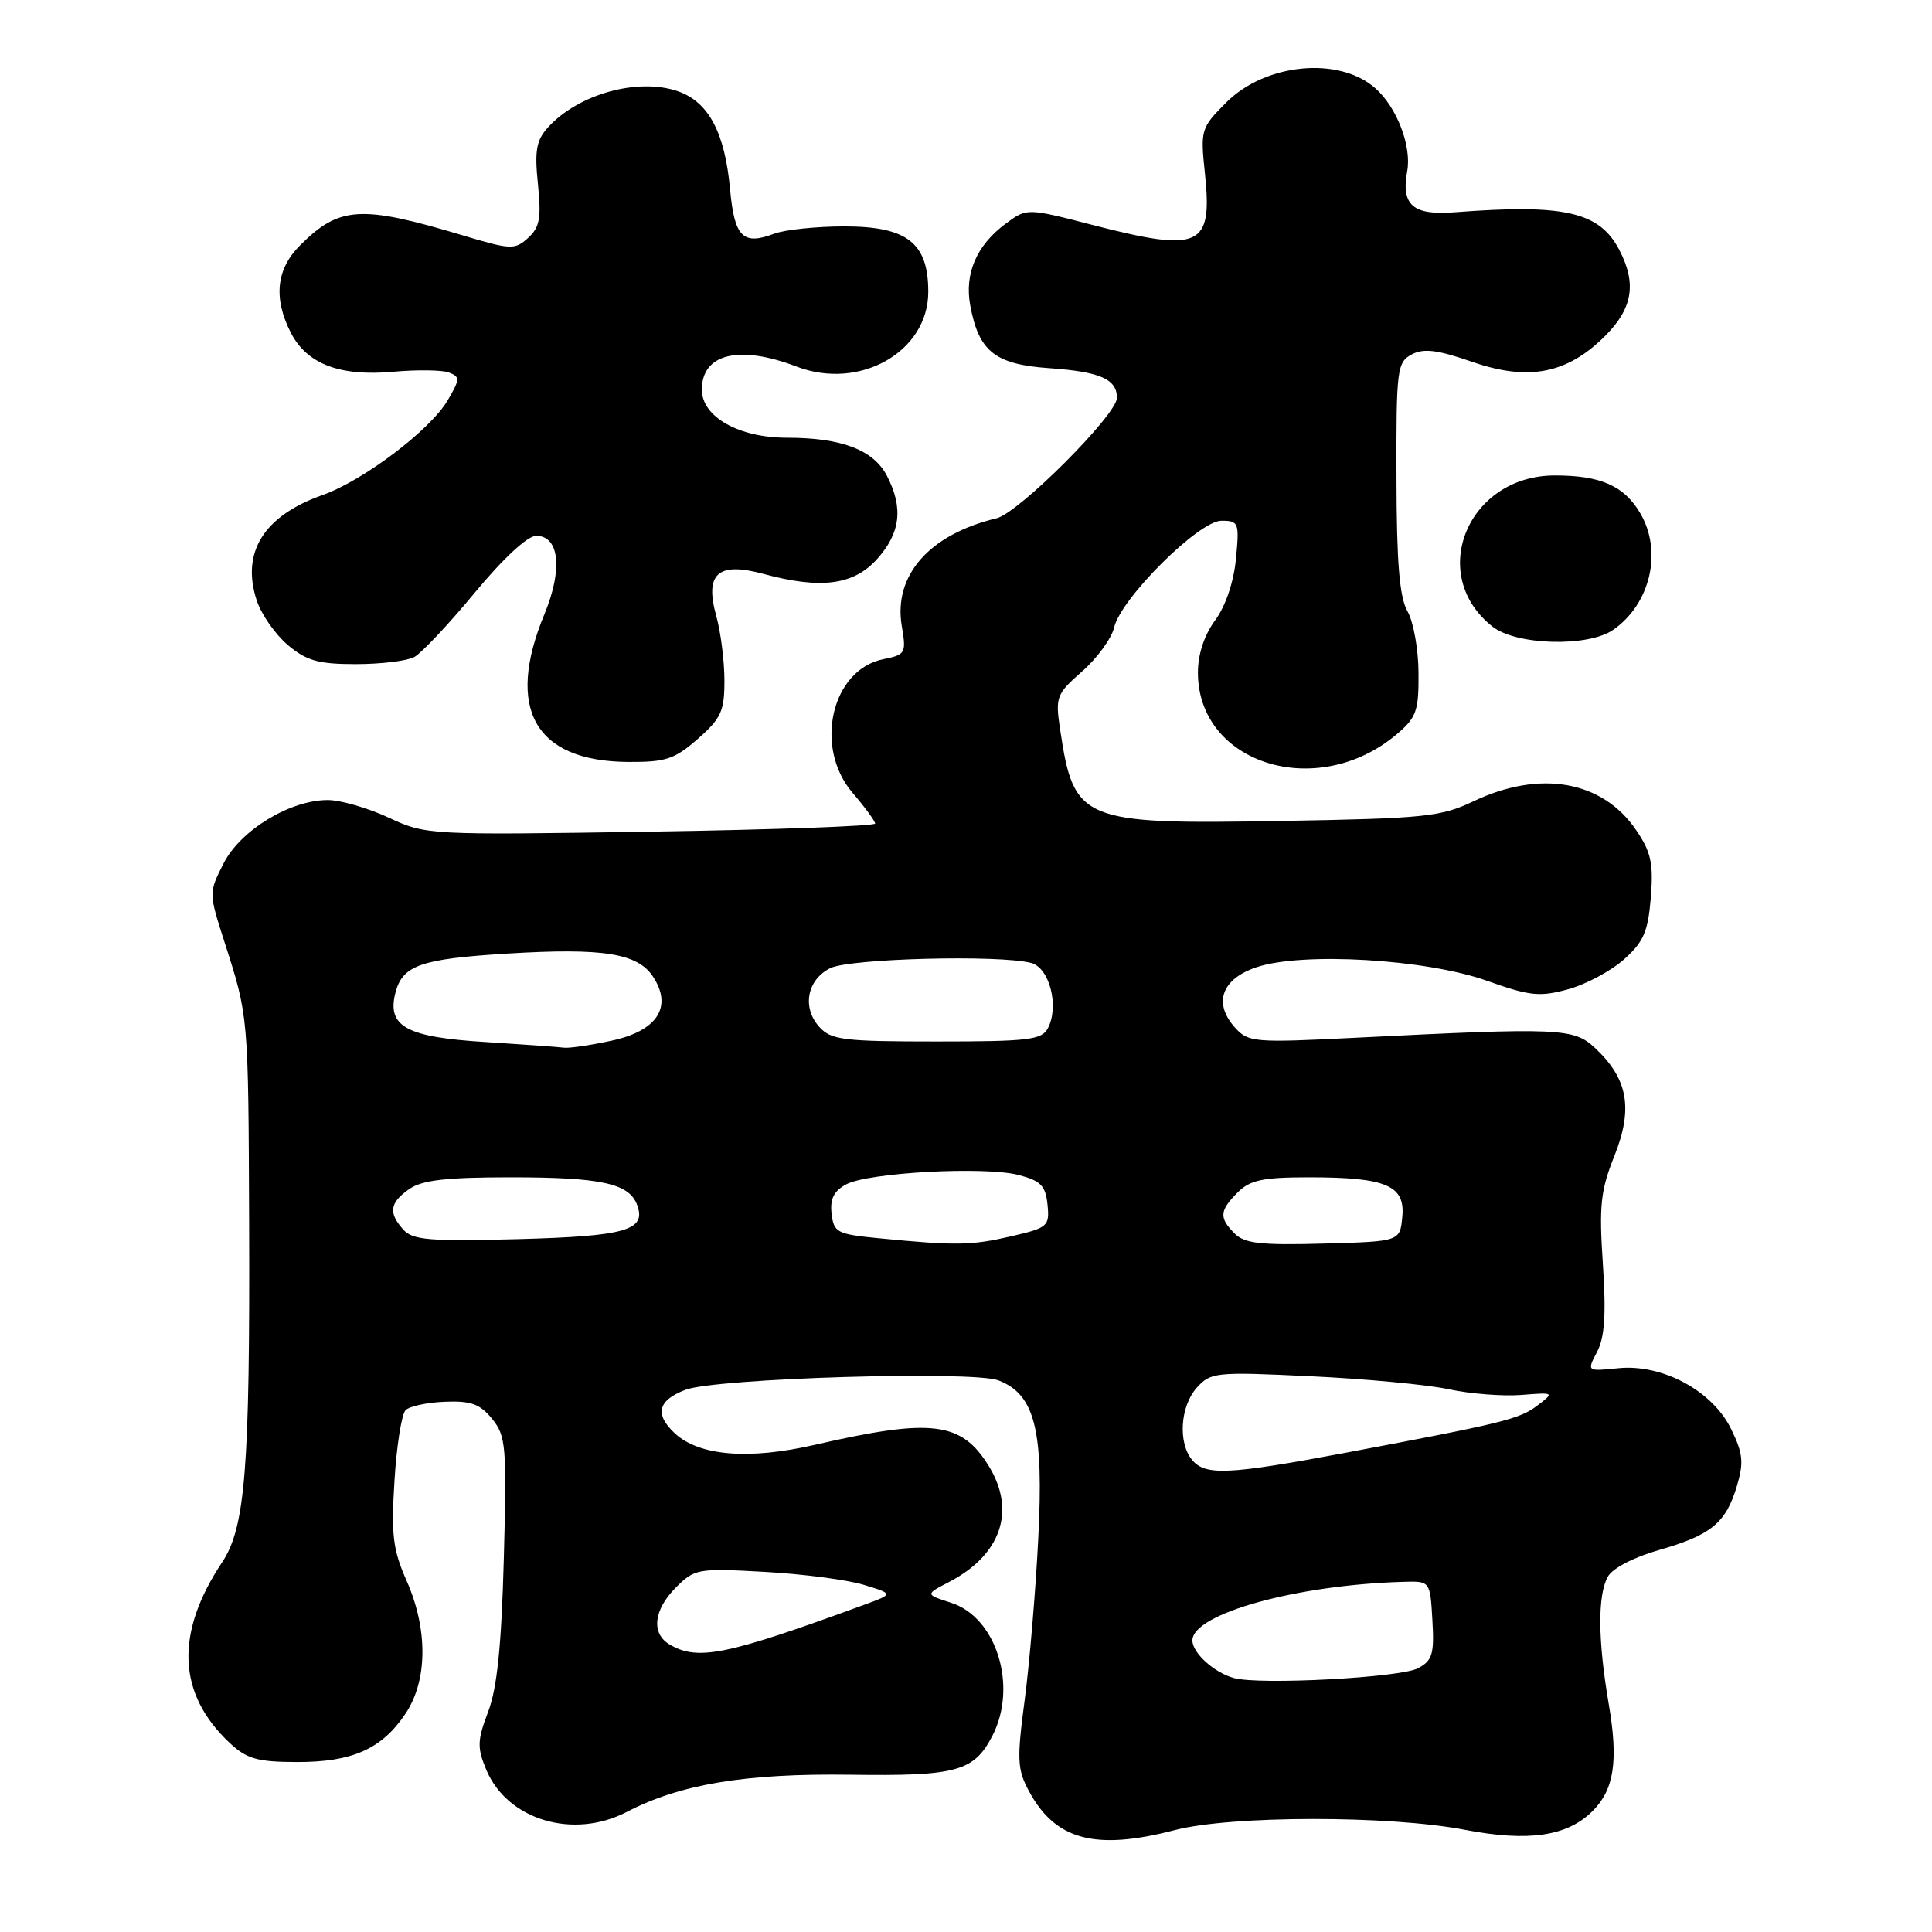 <?xml version="1.0" encoding="UTF-8" standalone="no"?>
<!DOCTYPE svg PUBLIC "-//W3C//DTD SVG 1.1//EN" "http://www.w3.org/Graphics/SVG/1.1/DTD/svg11.dtd" >
<svg xmlns="http://www.w3.org/2000/svg" xmlns:xlink="http://www.w3.org/1999/xlink" version="1.1" viewBox="0 0 256 256">
 <g >
 <path fill="currentColor"
d=" M 155.66 242.50 C 163.14 240.55 184.03 240.53 194.11 242.46 C 202.57 244.08 207.68 243.32 211.04 239.96 C 213.89 237.11 214.46 233.31 213.16 225.76 C 211.73 217.38 211.68 211.47 213.02 208.96 C 213.63 207.82 216.38 206.38 219.77 205.40 C 226.71 203.42 228.68 201.82 230.14 196.93 C 231.08 193.78 230.96 192.59 229.38 189.35 C 226.90 184.27 220.23 180.69 214.38 181.30 C 210.26 181.72 210.26 181.72 211.63 179.11 C 212.63 177.18 212.83 174.14 212.39 167.50 C 211.87 159.74 212.08 157.76 213.93 153.12 C 216.41 146.89 215.71 142.96 211.39 138.90 C 208.54 136.21 206.82 136.14 179.50 137.51 C 166.24 138.18 165.40 138.11 163.67 136.19 C 160.72 132.93 161.85 129.72 166.50 128.16 C 172.59 126.12 188.91 127.08 197.01 129.95 C 202.72 131.98 204.01 132.12 207.79 131.08 C 210.15 130.43 213.48 128.65 215.19 127.12 C 217.79 124.80 218.38 123.43 218.74 118.92 C 219.10 114.42 218.78 112.91 216.80 110.00 C 212.34 103.43 204.07 101.97 195.23 106.18 C 190.90 108.24 188.77 108.45 169.84 108.78 C 143.27 109.25 142.30 108.85 140.48 96.72 C 139.82 92.33 139.96 91.98 143.40 88.95 C 145.39 87.20 147.29 84.59 147.63 83.14 C 148.53 79.28 158.86 69.00 161.85 69.00 C 164.14 69.00 164.23 69.25 163.77 74.06 C 163.47 77.15 162.39 80.33 161.00 82.21 C 159.57 84.15 158.73 86.70 158.73 89.11 C 158.73 101.23 174.52 106.16 185.03 97.33 C 187.69 95.08 188.00 94.23 187.96 89.16 C 187.95 86.05 187.29 82.38 186.50 81.00 C 185.44 79.14 185.06 74.59 185.04 63.29 C 185.00 48.96 185.12 48.01 187.05 46.97 C 188.64 46.12 190.43 46.34 195.11 47.96 C 202.55 50.53 207.67 49.53 212.69 44.51 C 216.33 40.87 216.88 37.60 214.59 33.16 C 211.95 28.06 207.35 27.00 192.71 28.13 C 187.22 28.55 185.64 27.18 186.46 22.69 C 187.07 19.38 185.10 14.23 182.26 11.71 C 177.47 7.44 167.71 8.36 162.50 13.56 C 159.12 16.95 159.05 17.18 159.66 22.99 C 160.68 32.75 159.07 33.49 144.78 29.81 C 136.07 27.56 136.07 27.56 133.28 29.62 C 129.39 32.50 127.77 36.25 128.57 40.52 C 129.71 46.60 131.86 48.29 139.10 48.79 C 145.78 49.26 148.00 50.24 148.00 52.72 C 148.00 54.95 134.98 67.97 132.06 68.67 C 123.13 70.81 118.36 76.24 119.49 82.95 C 120.10 86.55 119.99 86.75 117.07 87.34 C 110.18 88.71 107.80 99.00 112.96 105.04 C 114.59 106.94 115.94 108.78 115.96 109.12 C 115.98 109.46 102.61 109.94 86.25 110.20 C 56.75 110.66 56.46 110.65 51.50 108.34 C 48.75 107.06 45.13 106.02 43.46 106.01 C 38.47 105.99 31.87 109.99 29.63 114.40 C 27.65 118.30 27.65 118.30 29.77 124.90 C 32.92 134.70 32.91 134.49 33.01 162.00 C 33.13 194.54 32.50 202.40 29.44 207.00 C 23.15 216.45 23.50 224.47 30.47 230.98 C 32.70 233.06 34.12 233.47 39.31 233.48 C 46.66 233.50 50.57 231.77 53.71 227.10 C 56.67 222.71 56.73 215.91 53.87 209.44 C 52.06 205.35 51.82 203.36 52.27 196.22 C 52.55 191.59 53.22 187.38 53.74 186.86 C 54.27 186.33 56.61 185.83 58.96 185.74 C 62.40 185.60 63.61 186.04 65.21 188.01 C 67.05 190.28 67.16 191.63 66.76 206.48 C 66.45 218.04 65.87 223.70 64.68 226.82 C 63.24 230.62 63.21 231.56 64.43 234.50 C 67.22 241.16 75.97 243.78 83.07 240.08 C 90.12 236.41 98.76 234.97 112.68 235.16 C 126.76 235.36 129.05 234.73 131.49 230.02 C 134.88 223.46 132.06 214.33 126.04 212.38 C 122.59 211.27 122.59 211.27 125.70 209.65 C 132.62 206.08 134.66 200.23 131.05 194.31 C 127.42 188.37 123.51 187.88 108.00 191.44 C 99.18 193.47 92.61 192.92 89.38 189.89 C 86.72 187.38 87.18 185.55 90.82 184.16 C 94.83 182.62 128.88 181.60 132.30 182.91 C 137.14 184.77 138.32 189.48 137.57 203.97 C 137.22 210.86 136.41 220.46 135.77 225.30 C 134.73 233.17 134.79 234.45 136.35 237.35 C 139.84 243.83 145.14 245.24 155.66 242.50 Z  M 92.47 97.90 C 95.56 95.18 96.00 94.22 95.99 90.15 C 95.99 87.59 95.50 83.75 94.91 81.62 C 93.35 76.01 95.12 74.42 101.11 76.03 C 108.78 78.11 113.13 77.54 116.25 74.04 C 119.33 70.60 119.71 67.28 117.53 63.06 C 115.74 59.61 111.53 58.00 104.26 58.00 C 97.89 58.00 93.00 55.23 93.00 51.63 C 93.00 46.86 97.93 45.66 105.57 48.58 C 113.93 51.77 123.00 46.61 123.00 38.67 C 123.00 32.18 120.21 30.00 111.89 30.00 C 108.17 30.00 103.98 30.44 102.57 30.97 C 98.44 32.54 97.32 31.41 96.74 25.11 C 96.06 17.59 93.90 13.51 89.85 12.10 C 84.56 10.25 76.61 12.46 72.61 16.88 C 71.06 18.59 70.82 19.96 71.28 24.40 C 71.74 28.90 71.52 30.13 69.97 31.53 C 68.21 33.12 67.70 33.10 61.30 31.18 C 47.82 27.14 44.95 27.31 39.75 32.52 C 36.59 35.68 36.20 39.54 38.56 44.13 C 40.70 48.25 45.04 49.90 52.12 49.26 C 55.28 48.97 58.60 49.02 59.49 49.36 C 60.98 49.93 60.96 50.26 59.31 53.06 C 56.99 57.00 48.15 63.68 42.75 65.59 C 34.95 68.34 31.92 73.19 34.02 79.57 C 34.63 81.42 36.49 84.07 38.14 85.47 C 40.63 87.56 42.19 88.00 47.14 88.00 C 50.44 88.00 53.92 87.58 54.88 87.07 C 55.84 86.55 59.44 82.73 62.88 78.57 C 66.69 73.97 69.89 71.00 71.05 71.00 C 74.13 71.00 74.59 75.45 72.14 81.38 C 66.94 93.92 70.87 100.87 83.22 100.96 C 88.21 100.99 89.38 100.61 92.47 97.90 Z  M 213.78 83.44 C 218.72 79.98 220.31 73.03 217.33 67.99 C 215.19 64.36 212.10 63.00 206.03 63.00 C 194.47 63.00 189.04 76.17 197.77 83.03 C 200.94 85.52 210.46 85.77 213.78 83.44 Z  M 163.50 222.35 C 160.86 221.62 158.00 219.02 158.00 217.37 C 158.00 213.83 171.83 209.99 186.00 209.60 C 189.50 209.50 189.50 209.50 189.80 214.69 C 190.06 219.18 189.80 220.03 187.90 221.05 C 185.57 222.30 166.90 223.29 163.50 222.35 Z  M 88.75 217.92 C 86.25 216.46 86.59 213.32 89.57 210.34 C 92.05 207.86 92.47 207.79 101.32 208.28 C 106.37 208.56 112.28 209.33 114.46 210.00 C 118.43 211.21 118.43 211.21 114.46 212.66 C 96.27 219.32 92.49 220.10 88.75 217.92 Z  M 157.96 193.45 C 156.07 191.17 156.38 186.34 158.58 183.88 C 160.42 181.83 161.07 181.76 173.64 182.36 C 180.87 182.70 189.11 183.47 191.95 184.08 C 194.79 184.69 199.12 185.03 201.56 184.84 C 205.95 184.49 205.98 184.51 203.75 186.21 C 201.37 188.04 199.24 188.56 178.24 192.51 C 162.78 195.41 159.71 195.56 157.96 193.45 Z  M 53.46 162.95 C 51.44 160.72 51.63 159.37 54.22 157.56 C 55.91 156.37 59.13 156.00 67.66 156.00 C 79.62 156.00 83.32 156.80 84.40 159.60 C 85.71 163.01 83.01 163.80 68.71 164.19 C 56.98 164.50 54.69 164.32 53.46 162.95 Z  M 116.50 164.08 C 110.91 163.54 110.48 163.32 110.19 160.82 C 109.96 158.87 110.49 157.81 112.13 156.93 C 115.07 155.36 130.52 154.52 135.00 155.70 C 137.91 156.46 138.55 157.12 138.80 159.62 C 139.09 162.49 138.85 162.69 133.97 163.82 C 128.68 165.04 126.68 165.07 116.50 164.08 Z  M 163.61 163.46 C 161.51 161.37 161.58 160.42 164.00 158.00 C 165.64 156.36 167.33 156.00 173.43 156.00 C 183.69 156.00 186.22 157.07 185.81 161.25 C 185.50 164.50 185.50 164.50 175.36 164.78 C 167.11 165.01 164.91 164.77 163.61 163.46 Z  M 64.28 138.07 C 53.87 137.43 51.28 136.02 52.38 131.61 C 53.31 127.90 55.69 127.06 67.28 126.35 C 79.91 125.58 84.50 126.31 86.53 129.41 C 89.16 133.42 87.10 136.60 81.01 137.90 C 78.20 138.51 75.36 138.92 74.70 138.82 C 74.04 138.73 69.35 138.39 64.28 138.07 Z  M 108.57 136.08 C 106.25 133.52 106.92 129.84 110.00 128.29 C 112.56 127.00 132.48 126.49 136.65 127.60 C 139.08 128.26 140.37 133.33 138.85 136.25 C 138.04 137.79 136.26 138.00 124.12 138.00 C 111.78 138.00 110.13 137.80 108.57 136.08 Z "/>
</g>
</svg>